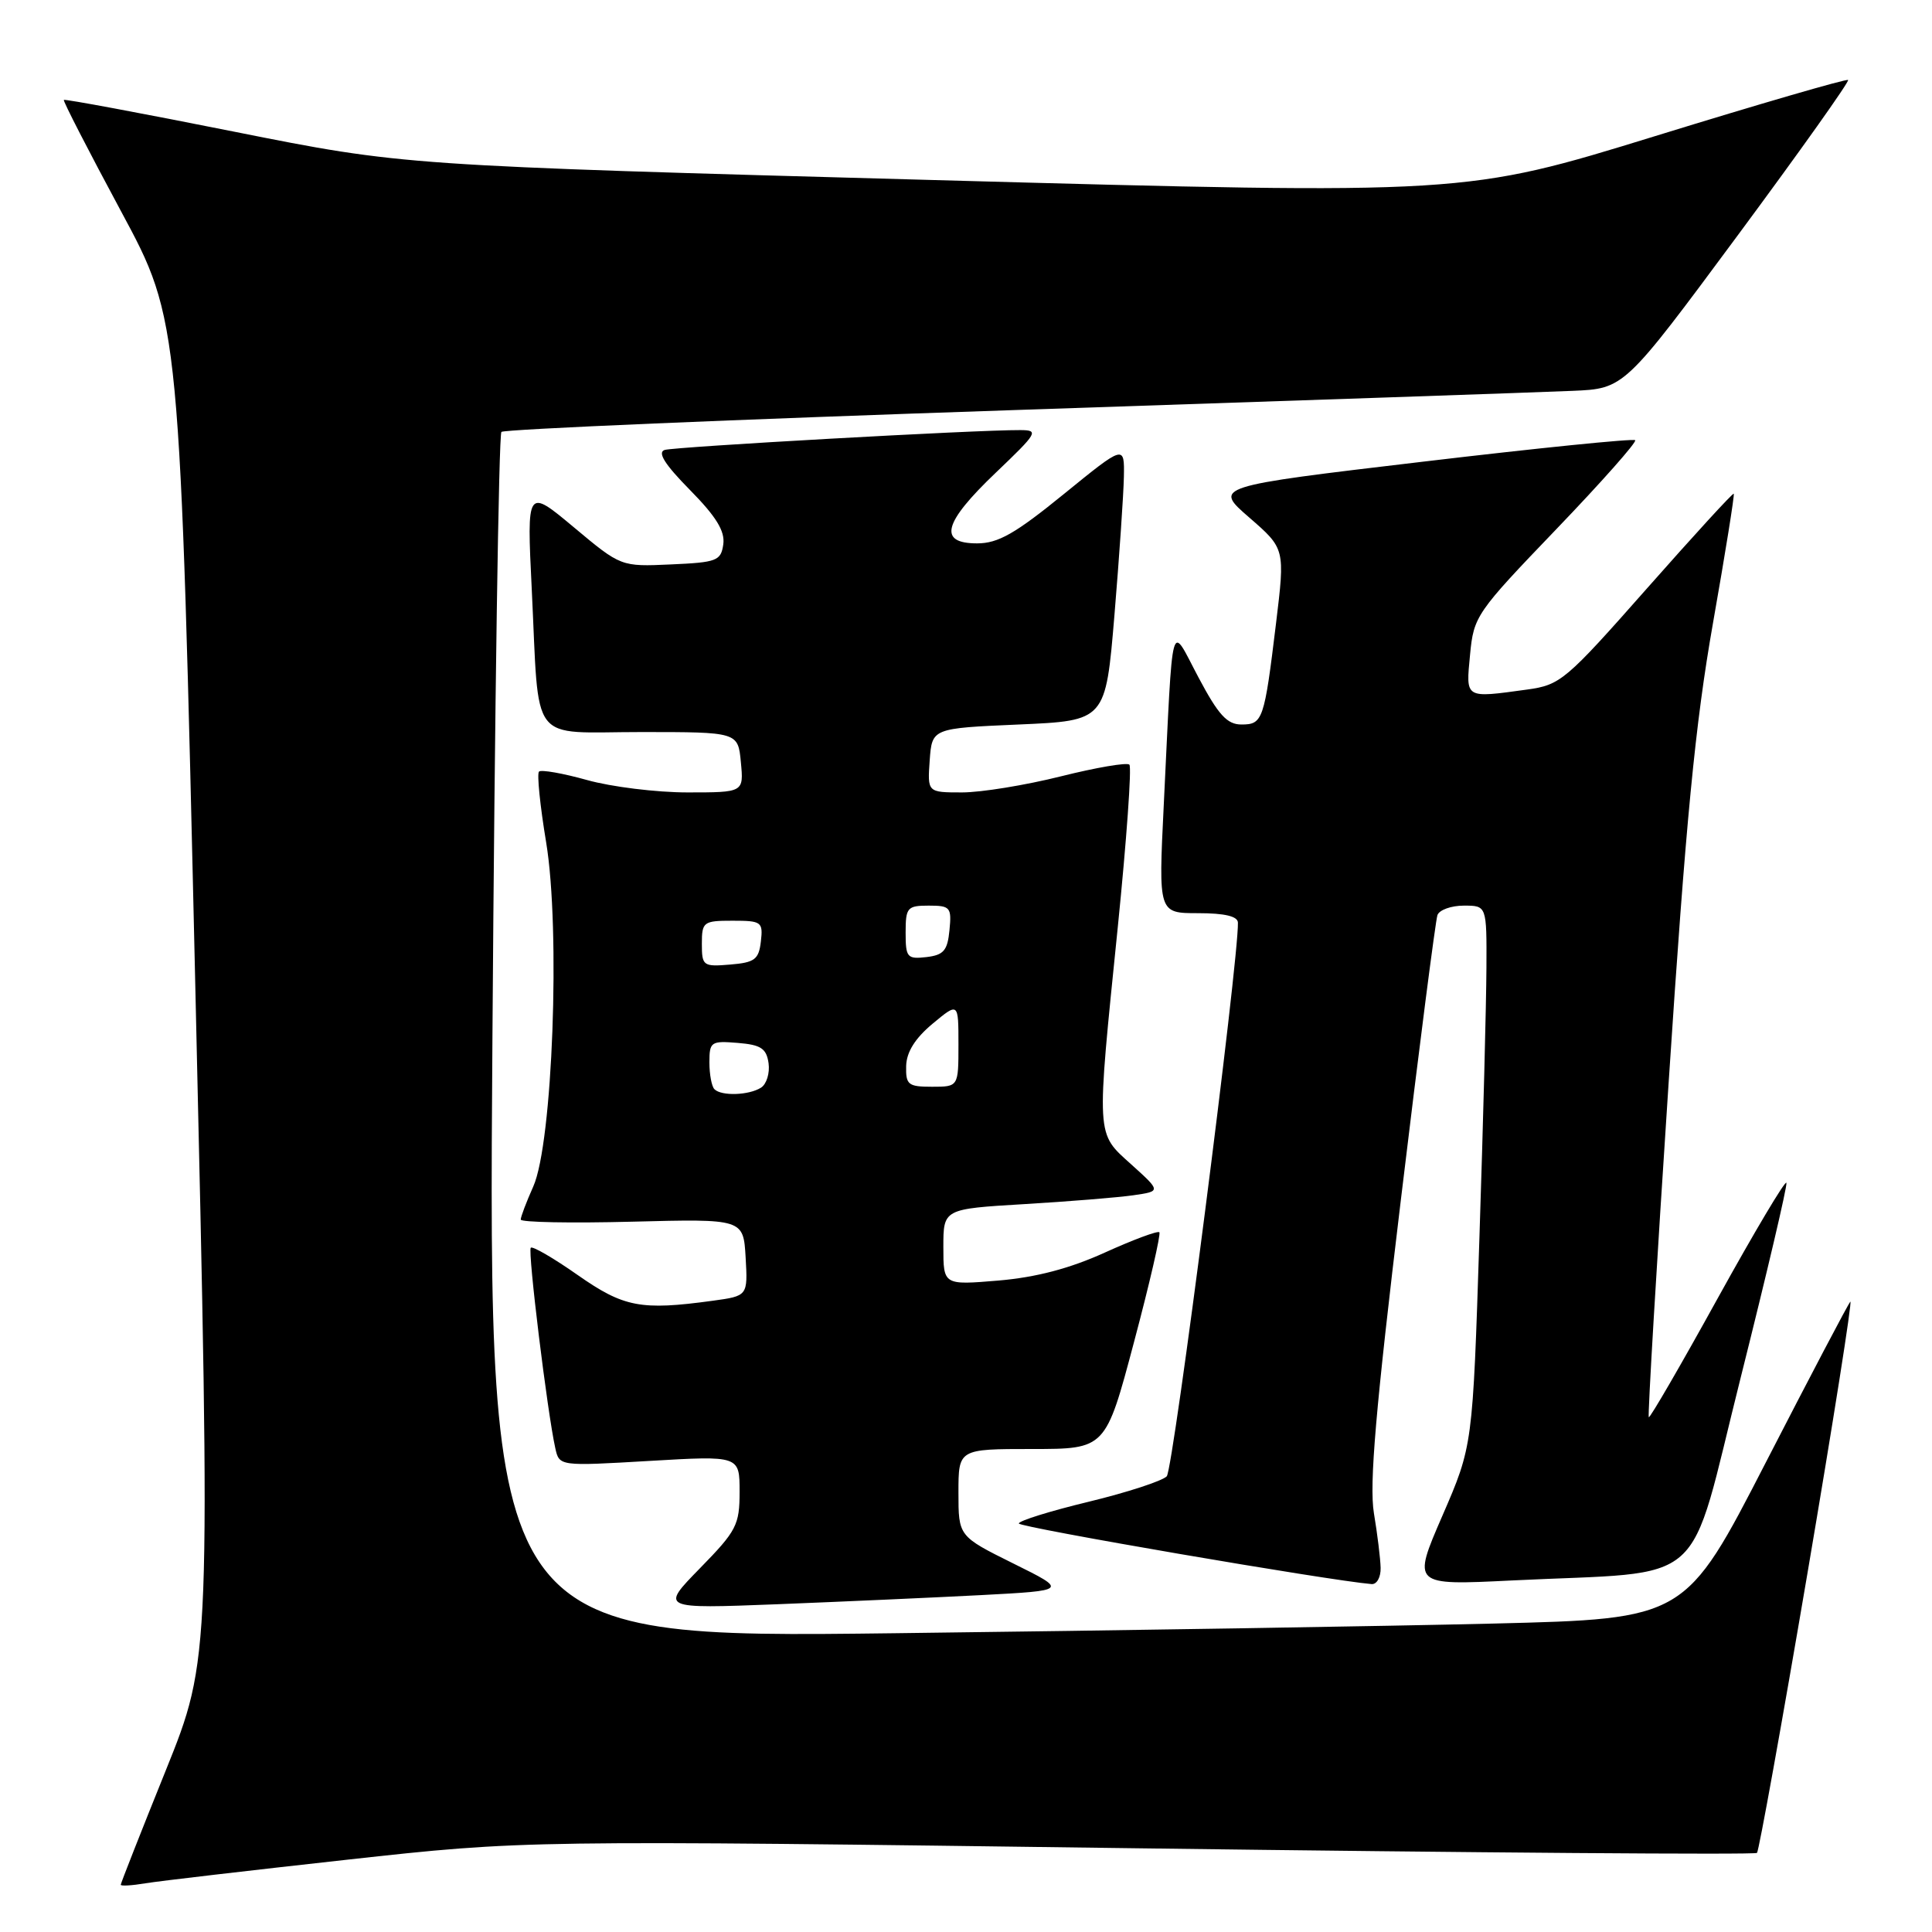 <?xml version="1.0" encoding="UTF-8" standalone="no"?>
<!DOCTYPE svg PUBLIC "-//W3C//DTD SVG 1.1//EN" "http://www.w3.org/Graphics/SVG/1.1/DTD/svg11.dtd" >
<svg xmlns="http://www.w3.org/2000/svg" xmlns:xlink="http://www.w3.org/1999/xlink" version="1.1" viewBox="0 0 256 256">
 <g >
 <path fill="currentColor"
d=" M 46.00 246.42 C 69.50 243.83 69.50 243.83 150.92 244.91 C 195.71 245.50 232.56 245.78 232.81 245.52 C 233.06 245.27 236.07 228.61 239.49 208.51 C 242.91 188.40 245.47 172.19 245.18 172.48 C 244.89 172.77 239.86 182.35 233.99 193.76 C 223.32 214.50 223.32 214.50 197.91 215.13 C 183.94 215.47 148.24 216.05 118.60 216.41 C 64.69 217.07 64.69 217.07 65.25 137.47 C 65.55 93.69 66.09 57.58 66.44 57.23 C 66.79 56.88 97.32 55.58 134.29 54.34 C 171.26 53.10 204.59 51.96 208.36 51.79 C 215.22 51.50 215.22 51.50 230.24 31.21 C 238.50 20.05 245.09 10.78 244.88 10.60 C 244.67 10.42 233.17 13.76 219.33 18.03 C 194.15 25.79 194.15 25.79 123.83 23.86 C 53.50 21.93 53.50 21.93 31.09 17.46 C 18.77 15.00 8.58 13.10 8.46 13.24 C 8.33 13.38 11.75 20.02 16.04 28.00 C 23.85 42.50 23.85 42.50 25.89 131.14 C 27.93 219.78 27.93 219.78 21.97 234.58 C 18.68 242.73 16.00 249.55 16.00 249.74 C 16.00 249.93 17.46 249.85 19.25 249.55 C 21.04 249.25 33.07 247.85 46.00 246.42 Z  M 130.00 211.36 C 141.50 210.75 141.50 210.75 134.25 207.16 C 127.00 203.56 127.00 203.56 127.00 197.78 C 127.00 192.00 127.00 192.00 136.75 192.00 C 146.50 192.00 146.50 192.00 150.26 177.84 C 152.33 170.06 153.84 163.51 153.62 163.28 C 153.40 163.06 150.15 164.27 146.40 165.97 C 141.73 168.09 137.30 169.25 132.30 169.68 C 125.00 170.29 125.00 170.29 125.00 165.24 C 125.00 160.19 125.00 160.19 135.75 159.55 C 141.66 159.20 148.15 158.67 150.17 158.38 C 153.84 157.85 153.84 157.85 149.92 154.31 C 145.19 150.04 145.25 151.04 148.12 122.77 C 149.28 111.29 149.97 101.64 149.65 101.32 C 149.33 101.00 145.25 101.70 140.57 102.87 C 135.90 104.04 130.01 105.00 127.48 105.00 C 122.89 105.00 122.89 105.00 123.19 100.75 C 123.50 96.50 123.50 96.50 135.00 96.00 C 146.50 95.50 146.50 95.50 147.67 81.50 C 148.31 73.80 148.87 65.57 148.92 63.21 C 149.00 58.93 149.00 58.93 140.97 65.46 C 134.52 70.71 132.26 72.00 129.47 72.00 C 124.27 72.00 124.98 69.28 131.93 62.65 C 137.51 57.32 137.70 57.00 135.18 56.99 C 129.48 56.95 89.42 59.20 88.07 59.62 C 87.08 59.94 88.09 61.54 91.41 64.91 C 94.91 68.46 96.08 70.38 95.84 72.12 C 95.53 74.32 94.99 74.52 88.89 74.79 C 82.28 75.09 82.28 75.09 76.04 69.87 C 69.80 64.66 69.80 64.66 70.46 78.08 C 71.49 99.04 69.93 97.00 84.97 97.00 C 97.79 97.00 97.79 97.00 98.17 101.00 C 98.55 105.00 98.55 105.00 91.09 105.00 C 86.99 105.00 81.00 104.26 77.79 103.36 C 74.57 102.46 71.71 101.96 71.42 102.24 C 71.13 102.53 71.56 106.76 72.37 111.63 C 74.28 123.20 73.23 151.48 70.66 157.22 C 69.75 159.26 69.00 161.23 69.00 161.60 C 69.00 161.96 75.64 162.09 83.75 161.88 C 98.50 161.50 98.50 161.50 98.80 166.61 C 99.09 171.72 99.09 171.72 94.41 172.36 C 84.92 173.66 82.65 173.22 76.55 168.95 C 73.37 166.72 70.57 165.09 70.33 165.33 C 69.91 165.76 72.52 187.13 73.58 191.89 C 74.11 194.28 74.11 194.28 86.05 193.58 C 98.00 192.88 98.00 192.88 98.00 197.66 C 98.00 202.08 97.60 202.84 92.75 207.80 C 87.50 213.17 87.50 213.17 103.00 212.57 C 111.53 212.23 123.67 211.69 130.00 211.36 Z  M 182.94 207.75 C 182.91 206.51 182.51 203.25 182.05 200.50 C 181.42 196.71 182.28 186.69 185.62 159.00 C 188.03 138.93 190.22 121.94 190.47 121.25 C 190.73 120.56 192.30 120.00 193.97 120.00 C 197.00 120.00 197.00 120.00 196.96 128.25 C 196.94 132.79 196.53 148.89 196.03 164.04 C 195.14 191.59 195.14 191.59 191.13 200.83 C 187.12 210.07 187.12 210.07 200.31 209.42 C 226.79 208.12 223.48 211.05 230.66 182.50 C 234.11 168.75 236.84 157.15 236.71 156.73 C 236.59 156.31 232.49 163.19 227.61 172.02 C 222.74 180.85 218.62 187.95 218.47 187.79 C 218.32 187.63 219.50 167.70 221.10 143.50 C 223.39 108.66 224.62 95.97 226.98 82.56 C 228.62 73.25 229.86 65.54 229.73 65.42 C 229.60 65.30 224.43 70.95 218.23 77.97 C 207.45 90.18 206.77 90.76 202.35 91.37 C 194.03 92.51 194.23 92.63 194.79 86.75 C 195.27 81.65 195.60 81.18 206.20 70.14 C 212.20 63.89 216.91 58.57 216.67 58.33 C 216.43 58.09 203.76 59.37 188.51 61.18 C 160.79 64.46 160.79 64.46 165.54 68.58 C 170.28 72.70 170.28 72.70 169.08 82.60 C 167.52 95.45 167.33 96.00 164.49 96.00 C 162.60 96.00 161.44 94.73 158.81 89.77 C 154.99 82.59 155.47 80.84 154.20 106.75 C 153.50 121.00 153.50 121.00 158.75 121.00 C 162.27 121.00 164.01 121.41 164.03 122.25 C 164.16 127.11 155.47 194.73 154.60 195.62 C 153.99 196.24 149.34 197.76 144.25 198.99 C 139.16 200.22 135.00 201.51 135.00 201.87 C 135.00 202.37 176.09 209.43 181.75 209.90 C 182.44 209.95 182.97 208.99 182.94 207.75 Z  M 94.67 144.33 C 94.30 143.97 94.00 142.36 94.00 140.77 C 94.00 138.04 94.21 137.90 97.75 138.19 C 100.83 138.44 101.56 138.92 101.84 140.89 C 102.02 142.20 101.57 143.66 100.84 144.12 C 99.23 145.14 95.60 145.26 94.67 144.33 Z  M 120.07 141.25 C 120.12 139.39 121.26 137.58 123.57 135.65 C 127.00 132.80 127.00 132.80 127.00 138.40 C 127.00 144.00 127.00 144.00 123.50 144.00 C 120.33 144.00 120.01 143.74 120.07 141.25 Z  M 93.00 125.06 C 93.00 122.15 93.20 122.00 97.07 122.00 C 100.91 122.00 101.12 122.15 100.82 124.75 C 100.54 127.14 100.01 127.54 96.75 127.81 C 93.17 128.11 93.00 127.99 93.00 125.06 Z  M 120.00 123.57 C 120.00 120.25 120.22 120.00 123.06 120.00 C 125.92 120.00 126.11 120.22 125.81 123.25 C 125.55 125.96 125.04 126.55 122.75 126.82 C 120.20 127.11 120.00 126.87 120.00 123.57 Z "/>
</g>
</svg>